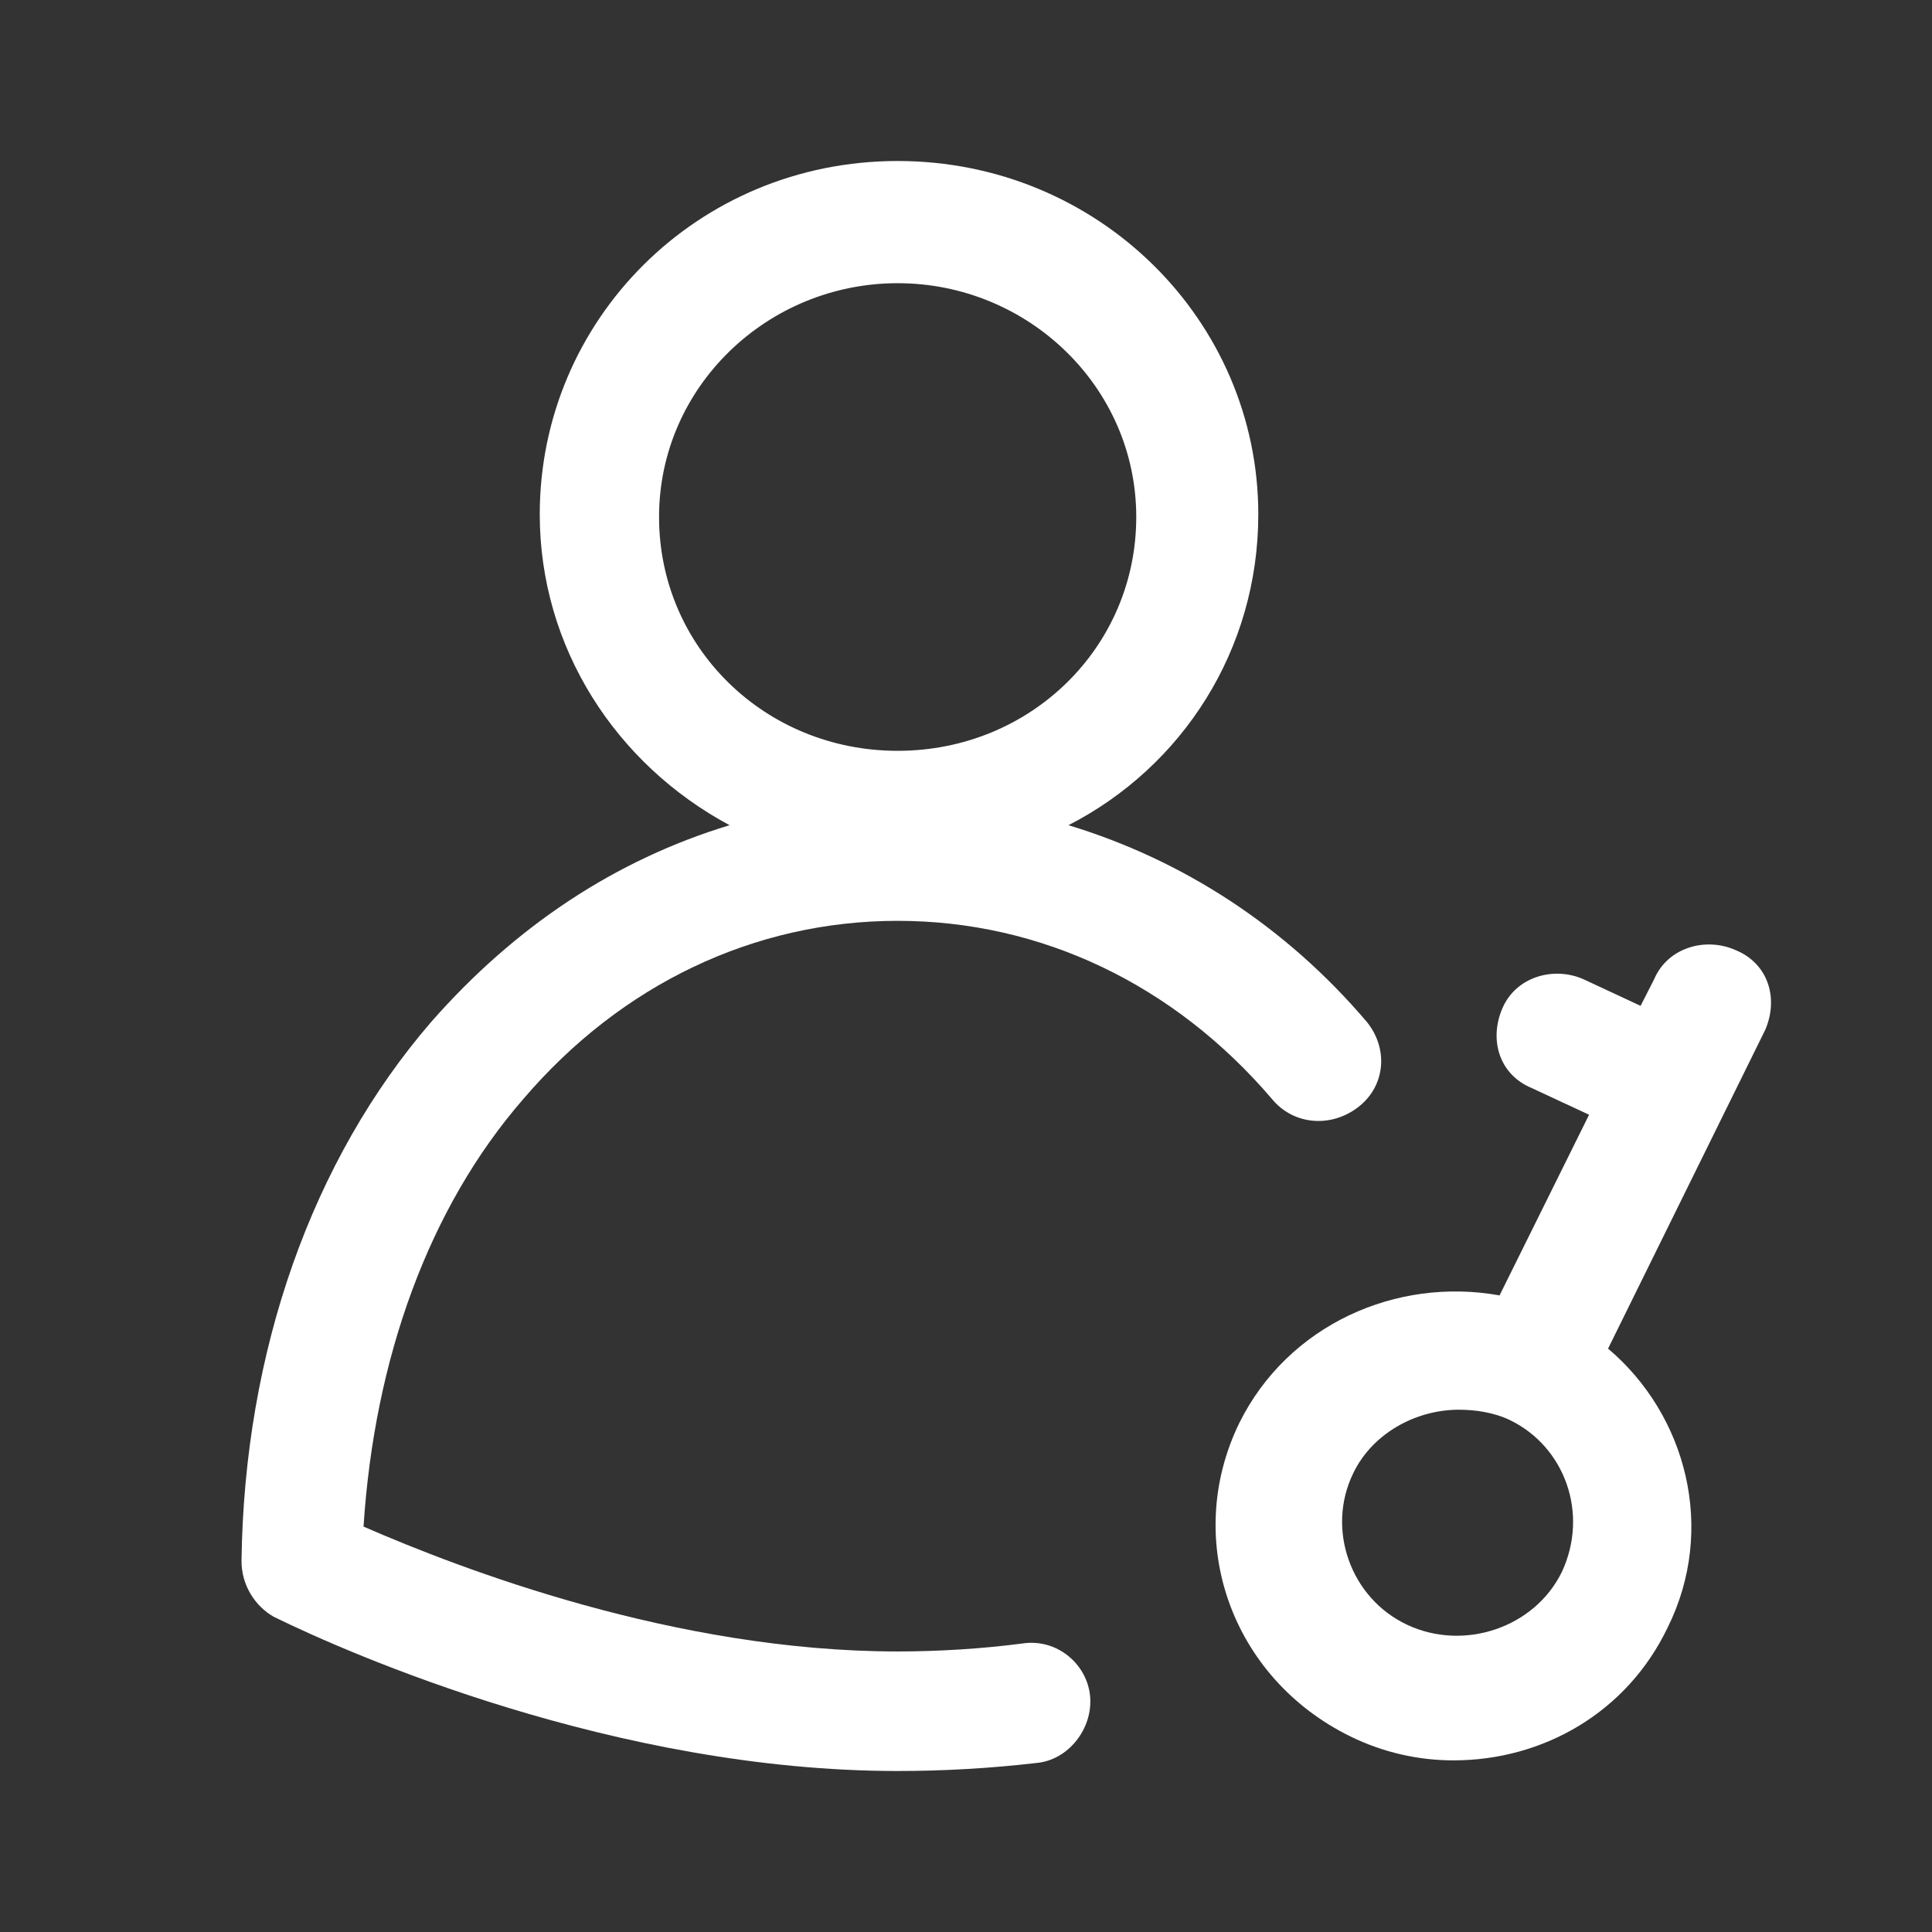 <svg width="24" height="24" viewBox="0 0 24 24" fill="none" xmlns="http://www.w3.org/2000/svg">
<rect x="0" y="0" width="24" height="24" fill="#333333" stroke="none"/>
<path d="M21.559 11.802C21.188 11.637 20.716 11.769 20.548 12.165L20.38 12.495L19.672 12.165C19.302 12 18.83 12.132 18.662 12.528C18.494 12.924 18.628 13.353 19.032 13.518L19.74 13.848L18.628 16.092C17.348 15.861 16.001 16.455 15.395 17.677C14.688 19.129 15.294 20.845 16.776 21.571C17.18 21.769 17.618 21.868 18.056 21.868C19.167 21.868 20.211 21.274 20.716 20.218C21.323 18.997 20.952 17.578 19.976 16.753L21.929 12.792C22.098 12.396 21.963 11.967 21.559 11.802ZM19.403 19.525C19.066 20.218 18.19 20.515 17.483 20.185C16.776 19.855 16.473 18.997 16.809 18.304C17.045 17.809 17.584 17.512 18.123 17.512C18.325 17.512 18.561 17.545 18.763 17.644C19.437 17.974 19.74 18.799 19.403 19.525Z" fill="white"/>
<path d="M12.7 20.416C12.195 20.482 11.656 20.515 11.151 20.515C8.389 20.515 5.728 19.492 4.516 18.964C4.65 16.884 5.324 15.003 6.503 13.65C7.715 12.231 9.366 11.439 11.151 11.439C12.936 11.439 14.587 12.231 15.799 13.65C16.069 13.98 16.54 14.013 16.877 13.749C17.214 13.485 17.247 13.023 16.978 12.693C15.967 11.505 14.688 10.68 13.273 10.251C14.688 9.525 15.631 8.073 15.631 6.389C15.631 3.98 13.643 2 11.151 2C8.659 2 6.705 3.98 6.705 6.389C6.705 8.04 7.648 9.492 9.063 10.251C7.648 10.68 6.402 11.505 5.358 12.693C3.876 14.409 3.034 16.785 3 19.393C3 19.69 3.168 19.954 3.404 20.086C4.347 20.548 7.648 22 11.151 22C11.724 22 12.296 21.967 12.869 21.901C13.273 21.868 13.576 21.472 13.542 21.076C13.509 20.68 13.138 20.35 12.7 20.416ZM11.151 3.518C12.768 3.518 14.115 4.805 14.115 6.422C14.115 8.04 12.801 9.327 11.151 9.327C9.501 9.327 8.187 8.04 8.187 6.422C8.187 4.805 9.534 3.518 11.151 3.518Z" fill="white"/>
</svg>
